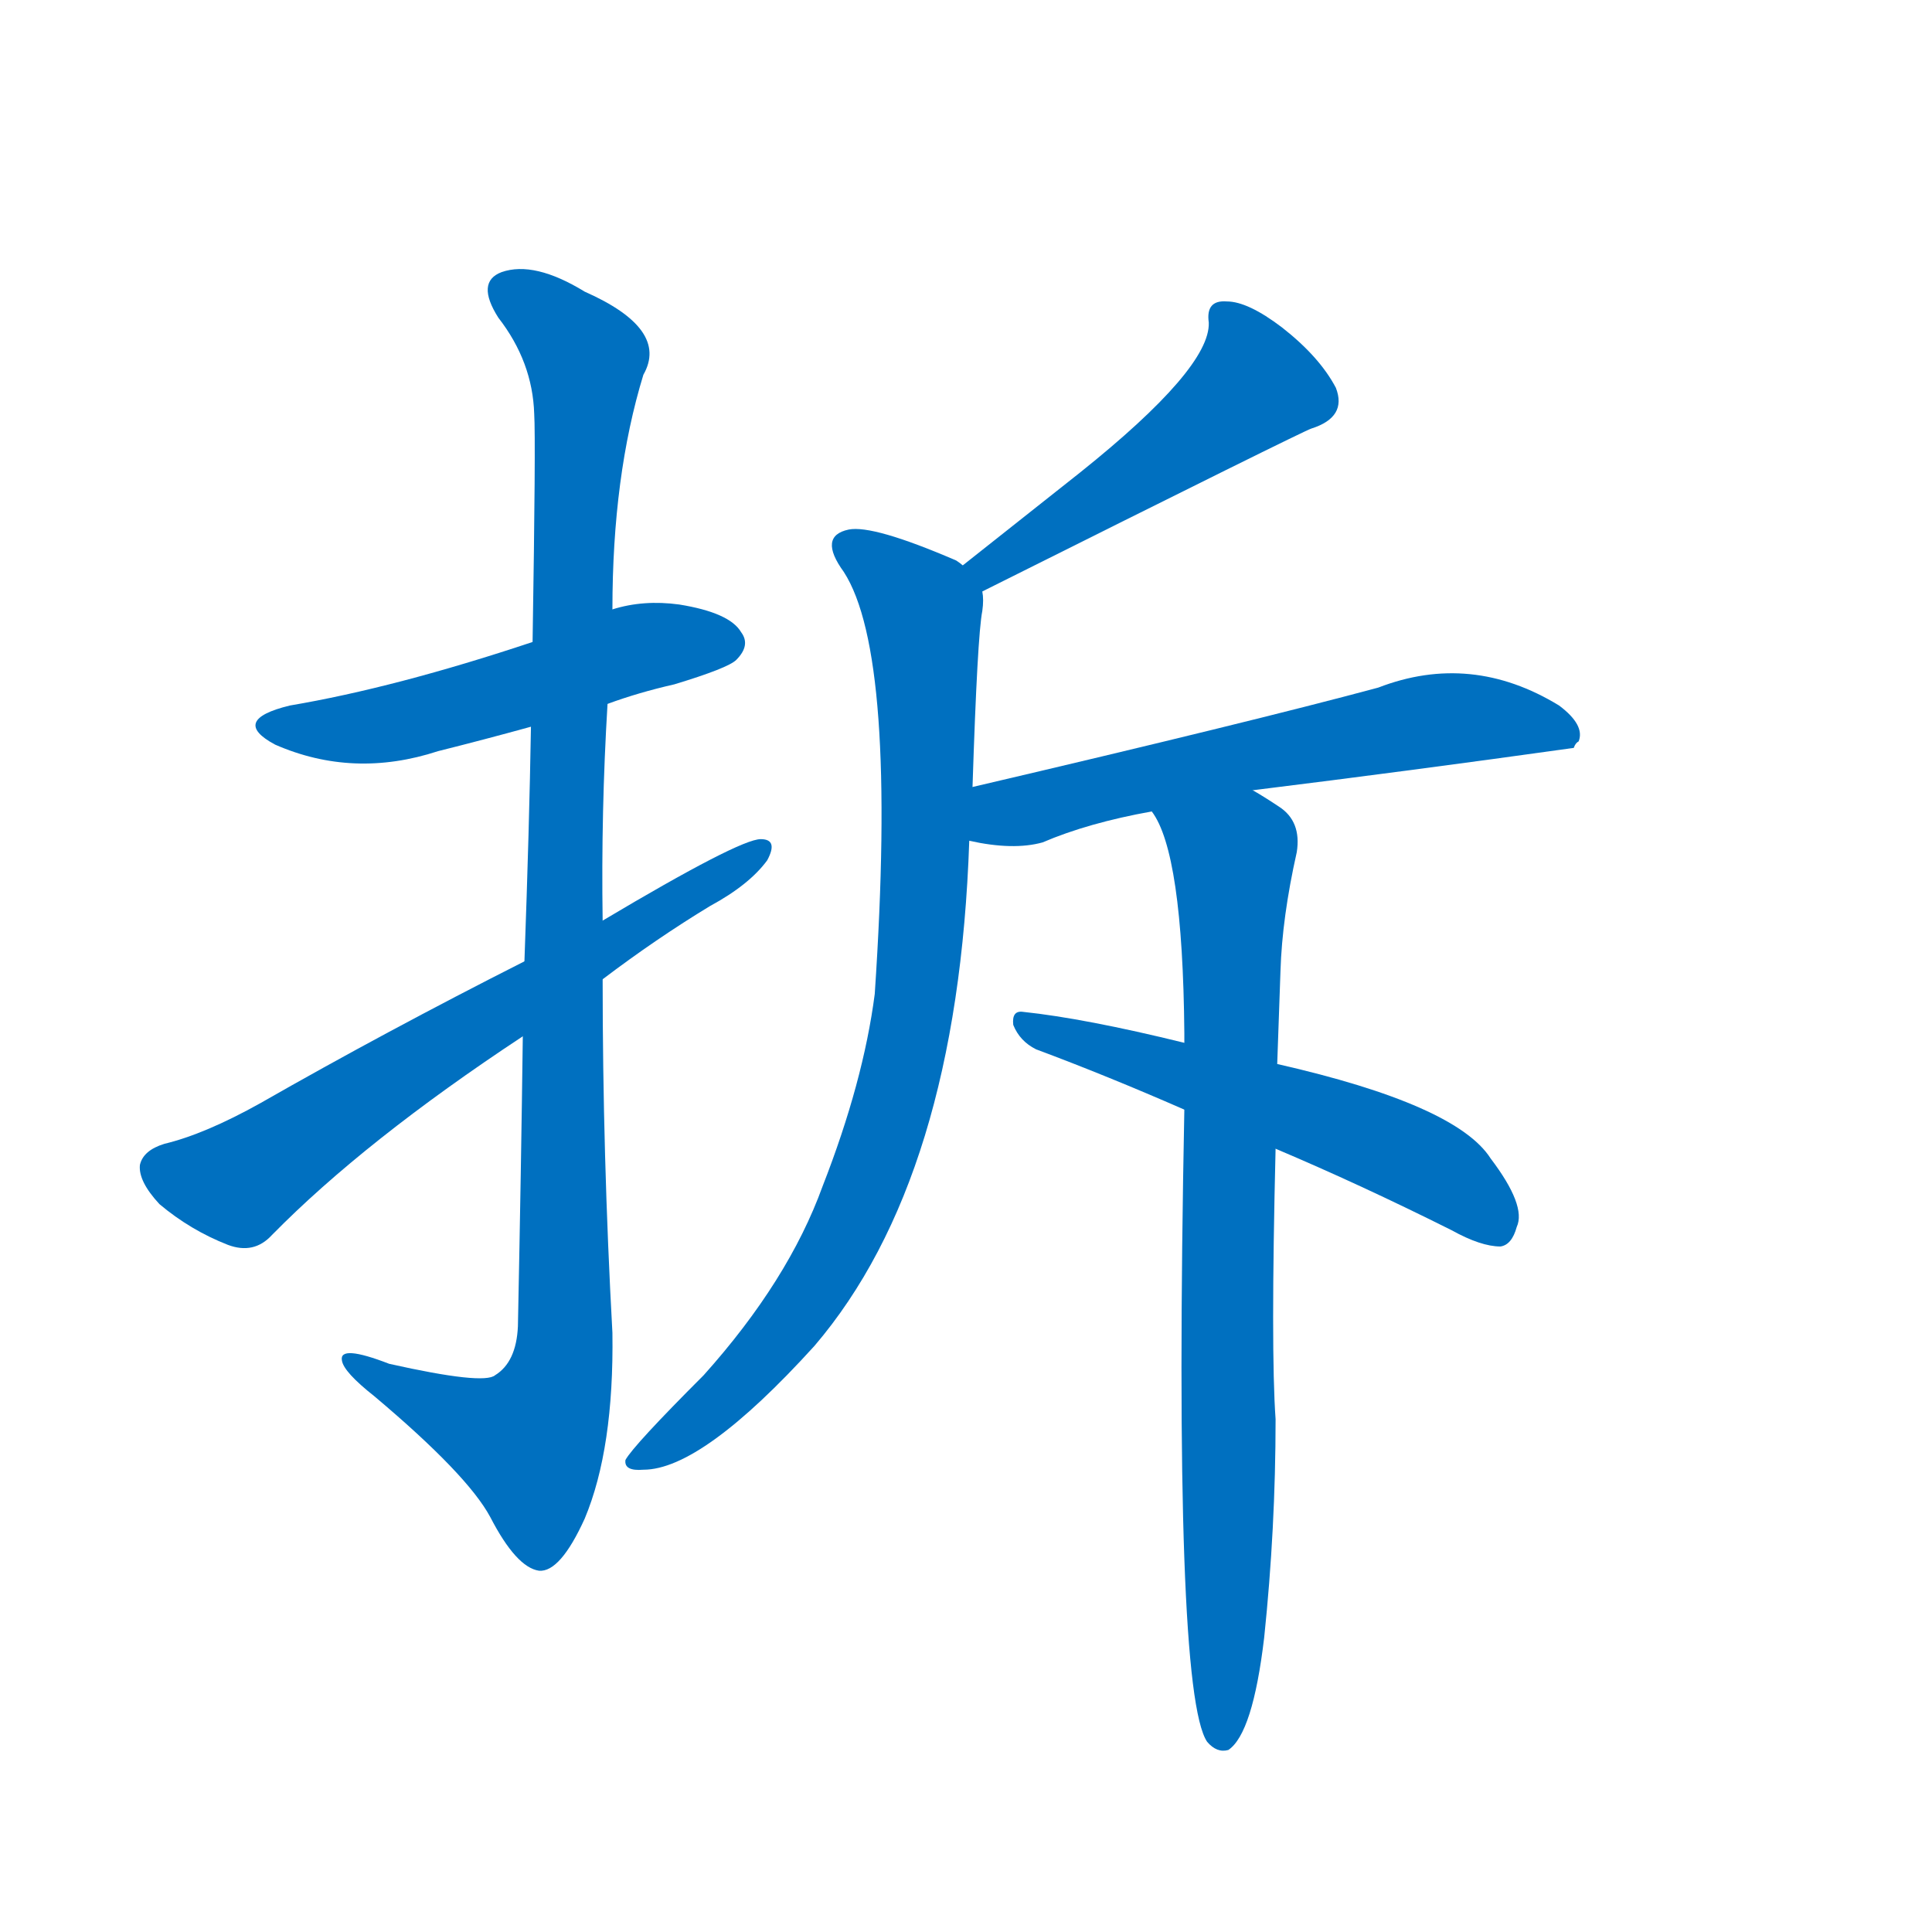 <svg width='83' height='83' >
                                <g transform="translate(3, 70) scale(0.07, -0.07)">
                                    <!-- 先将完整的字以灰色字体绘制完成，层级位于下面 -->
                                                                        <path d="M 330 568 Q 349 575 371 580 Q 404 590 409 595 Q 418 604 412 612 Q 405 624 374 629 Q 352 632 333 626 L 284 606 Q 200 578 135 567 Q 98 558 126 543 Q 174 522 226 539 Q 254 546 283 554 L 330 568 Z" style="fill: #0070C0;"></path>
                                                                        <path d="M 278 364 Q 277 285 275 186 Q 274 164 261 156 Q 254 150 196 163 Q 165 175 167 165 Q 168 158 187 143 Q 244 95 258 69 Q 274 38 288 36 Q 301 35 316 68 Q 334 111 333 182 Q 327 291 327 399 L 327 435 Q 326 502 330 568 L 333 626 Q 333 708 352 770 Q 368 798 316 821 Q 285 840 265 833 Q 249 827 263 805 Q 284 778 285 746 Q 286 730 284 606 L 283 554 Q 282 493 279 410 L 278 364 Z" style="fill: #0070C0;"></path>
                                                                        <path d="M 327 399 Q 360 424 393 444 Q 417 457 428 472 Q 435 485 424 485 Q 411 485 327 435 L 279 410 Q 194 367 117 323 Q 83 304 58 298 Q 45 294 43 285 Q 42 275 55 261 Q 74 245 97 236 Q 113 230 124 242 Q 181 300 278 364 L 327 399 Z" style="fill: #0070C0;"></path>
                                                                        <path d="M 560 637 Q 758 736 762 737 Q 784 744 777 762 Q 767 781 744 799 Q 723 815 710 815 Q 697 816 699 802 Q 700 774 620 710 Q 586 683 548 653 C 524 634 533 624 560 637 Z" style="fill: #0070C0;"></path>
                                                                        <path d="M 554 517 Q 557 610 560 625 Q 561 632 560 637 C 561 647 561 647 548 653 Q 547 654 544 656 Q 493 678 478 675 Q 459 671 475 649 Q 508 598 494 390 Q 487 336 462 272 Q 441 214 389 156 Q 346 113 341 104 Q 340 97 352 98 Q 388 98 457 174 Q 545 277 552 484 L 554 517 Z" style="fill: #0070C0;"></path>
                                                                        <path d="M 726 515 Q 823 527 923 541 Q 924 544 926 545 Q 930 555 914 567 Q 860 600 803 578 Q 725 557 554 517 C 525 510 522 489 552 484 Q 579 478 597 483 Q 625 495 664 502 L 726 515 Z" style="fill: #0070C0;"></path>
                                                                        <path d="M 741 347 Q 742 375 743 404 Q 744 437 753 477 Q 756 496 742 505 Q 733 511 726 515 C 701 531 651 529 664 502 Q 683 477 684 366 Q 684 363 684 360 L 684 319 Q 677 -38 698 -69 Q 704 -76 711 -74 Q 726 -64 733 -5 Q 740 62 740 129 Q 737 171 740 295 L 741 347 Z" style="fill: #0070C0;"></path>
                                                                        <path d="M 740 295 Q 792 273 848 245 Q 866 235 878 235 Q 885 236 888 247 Q 894 260 872 289 Q 851 322 741 347 L 684 360 Q 623 375 585 379 Q 578 380 579 371 Q 583 361 593 356 Q 636 340 684 319 L 740 295 Z" style="fill: #0070C0;"></path>
                                    
                                    
                                                                                                                                                                                                                                                                                                                                                                                                                                                                                                                                                                                                                                                                                                            </g>
                            </svg>